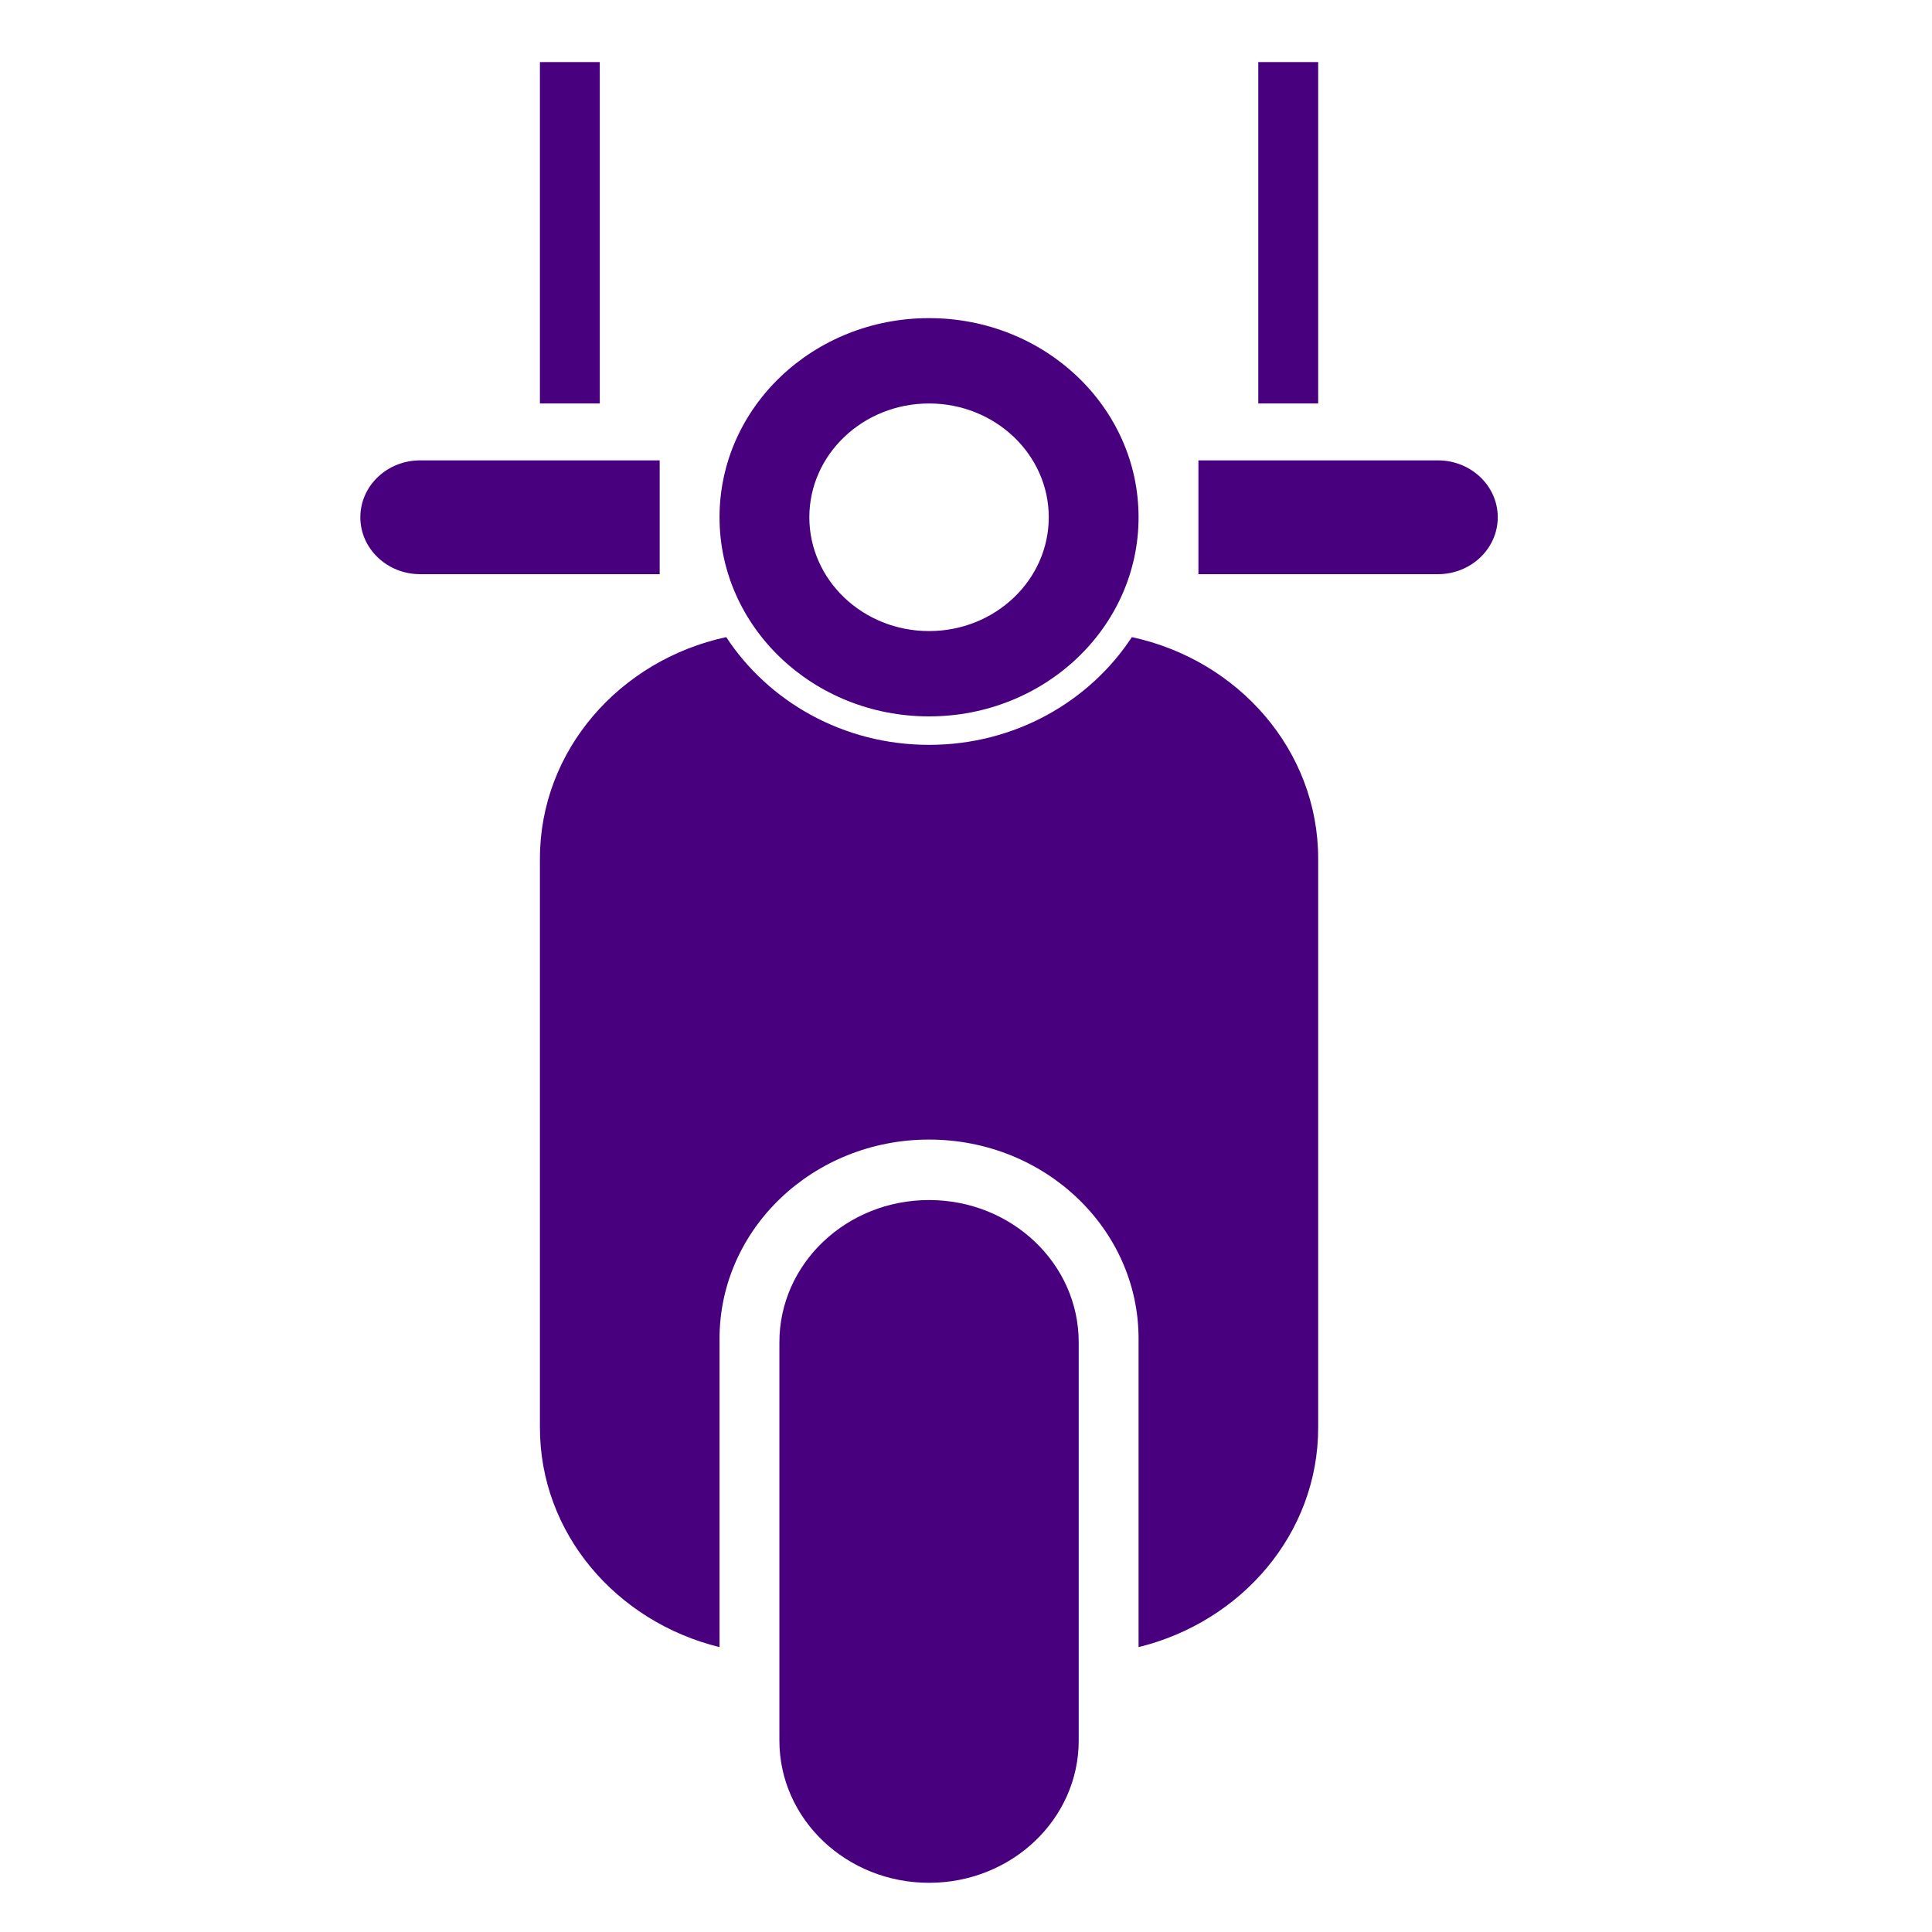 <svg xmlns="http://www.w3.org/2000/svg" width="500" height="500" viewBox="0 0 56 54" fill="none">
                        <g clip-path="url(#clip0_378_7)">
                          <path d="M41.678 15.643H34.737V12.344H41.678C42.636 12.344 43.413 13.081 43.413 13.993C43.413 14.904 42.636 15.643 41.678 15.643ZM36.472 0.8C36.472 -1.933 34.142 -4.148 31.267 -4.148H22.591C19.716 -4.148 17.385 -1.933 17.385 0.8V10.695H15.65V0.8C15.65 -2.843 18.758 -5.797 22.591 -5.797H31.267C35.1 -5.797 38.208 -2.843 38.208 0.8V10.695H36.472V0.8ZM19.121 15.643H12.18C11.22 15.643 10.445 14.904 10.445 13.993C10.445 13.081 11.22 12.344 12.18 12.344H19.121V15.643ZM26.929 19.765C23.573 19.765 20.856 17.181 20.856 13.993C20.856 10.804 23.573 8.221 26.929 8.221C30.285 8.221 33.002 10.804 33.002 13.993C33.002 17.181 30.283 19.765 26.929 19.765ZM26.929 10.695C25.013 10.695 23.459 12.173 23.459 13.993C23.459 15.814 25.013 17.292 26.929 17.292C28.845 17.292 30.399 15.814 30.399 13.993C30.399 12.173 28.845 10.695 26.929 10.695ZM21.05 17.467C22.275 19.335 24.441 20.59 26.929 20.59C29.417 20.59 31.581 19.335 32.808 17.467C35.896 18.134 38.208 20.75 38.208 23.889V40.38C38.208 43.45 35.99 46.007 33.002 46.743V37.803C33.002 34.615 30.283 32.031 26.929 32.031C23.575 32.031 20.856 34.615 20.856 37.803V46.743C17.866 46.007 15.65 43.45 15.65 40.38V23.889C15.65 20.75 17.962 18.134 21.05 17.467ZM26.929 33.784C29.325 33.784 31.267 35.629 31.267 37.907V49.451C31.267 51.728 29.325 53.574 26.929 53.574C24.533 53.574 22.591 51.728 22.591 49.451V37.907C22.591 35.629 24.533 33.784 26.929 33.784Z" fill="#49007E"/>
                        </g>
                        <defs>
                          <clipPath id="clip0_378_7">
                            <rect width="55.525" height="52.774" fill="white" transform="translate(0.034 0.8)"/>
                          </clipPath>
                        </defs>
                      </svg>
